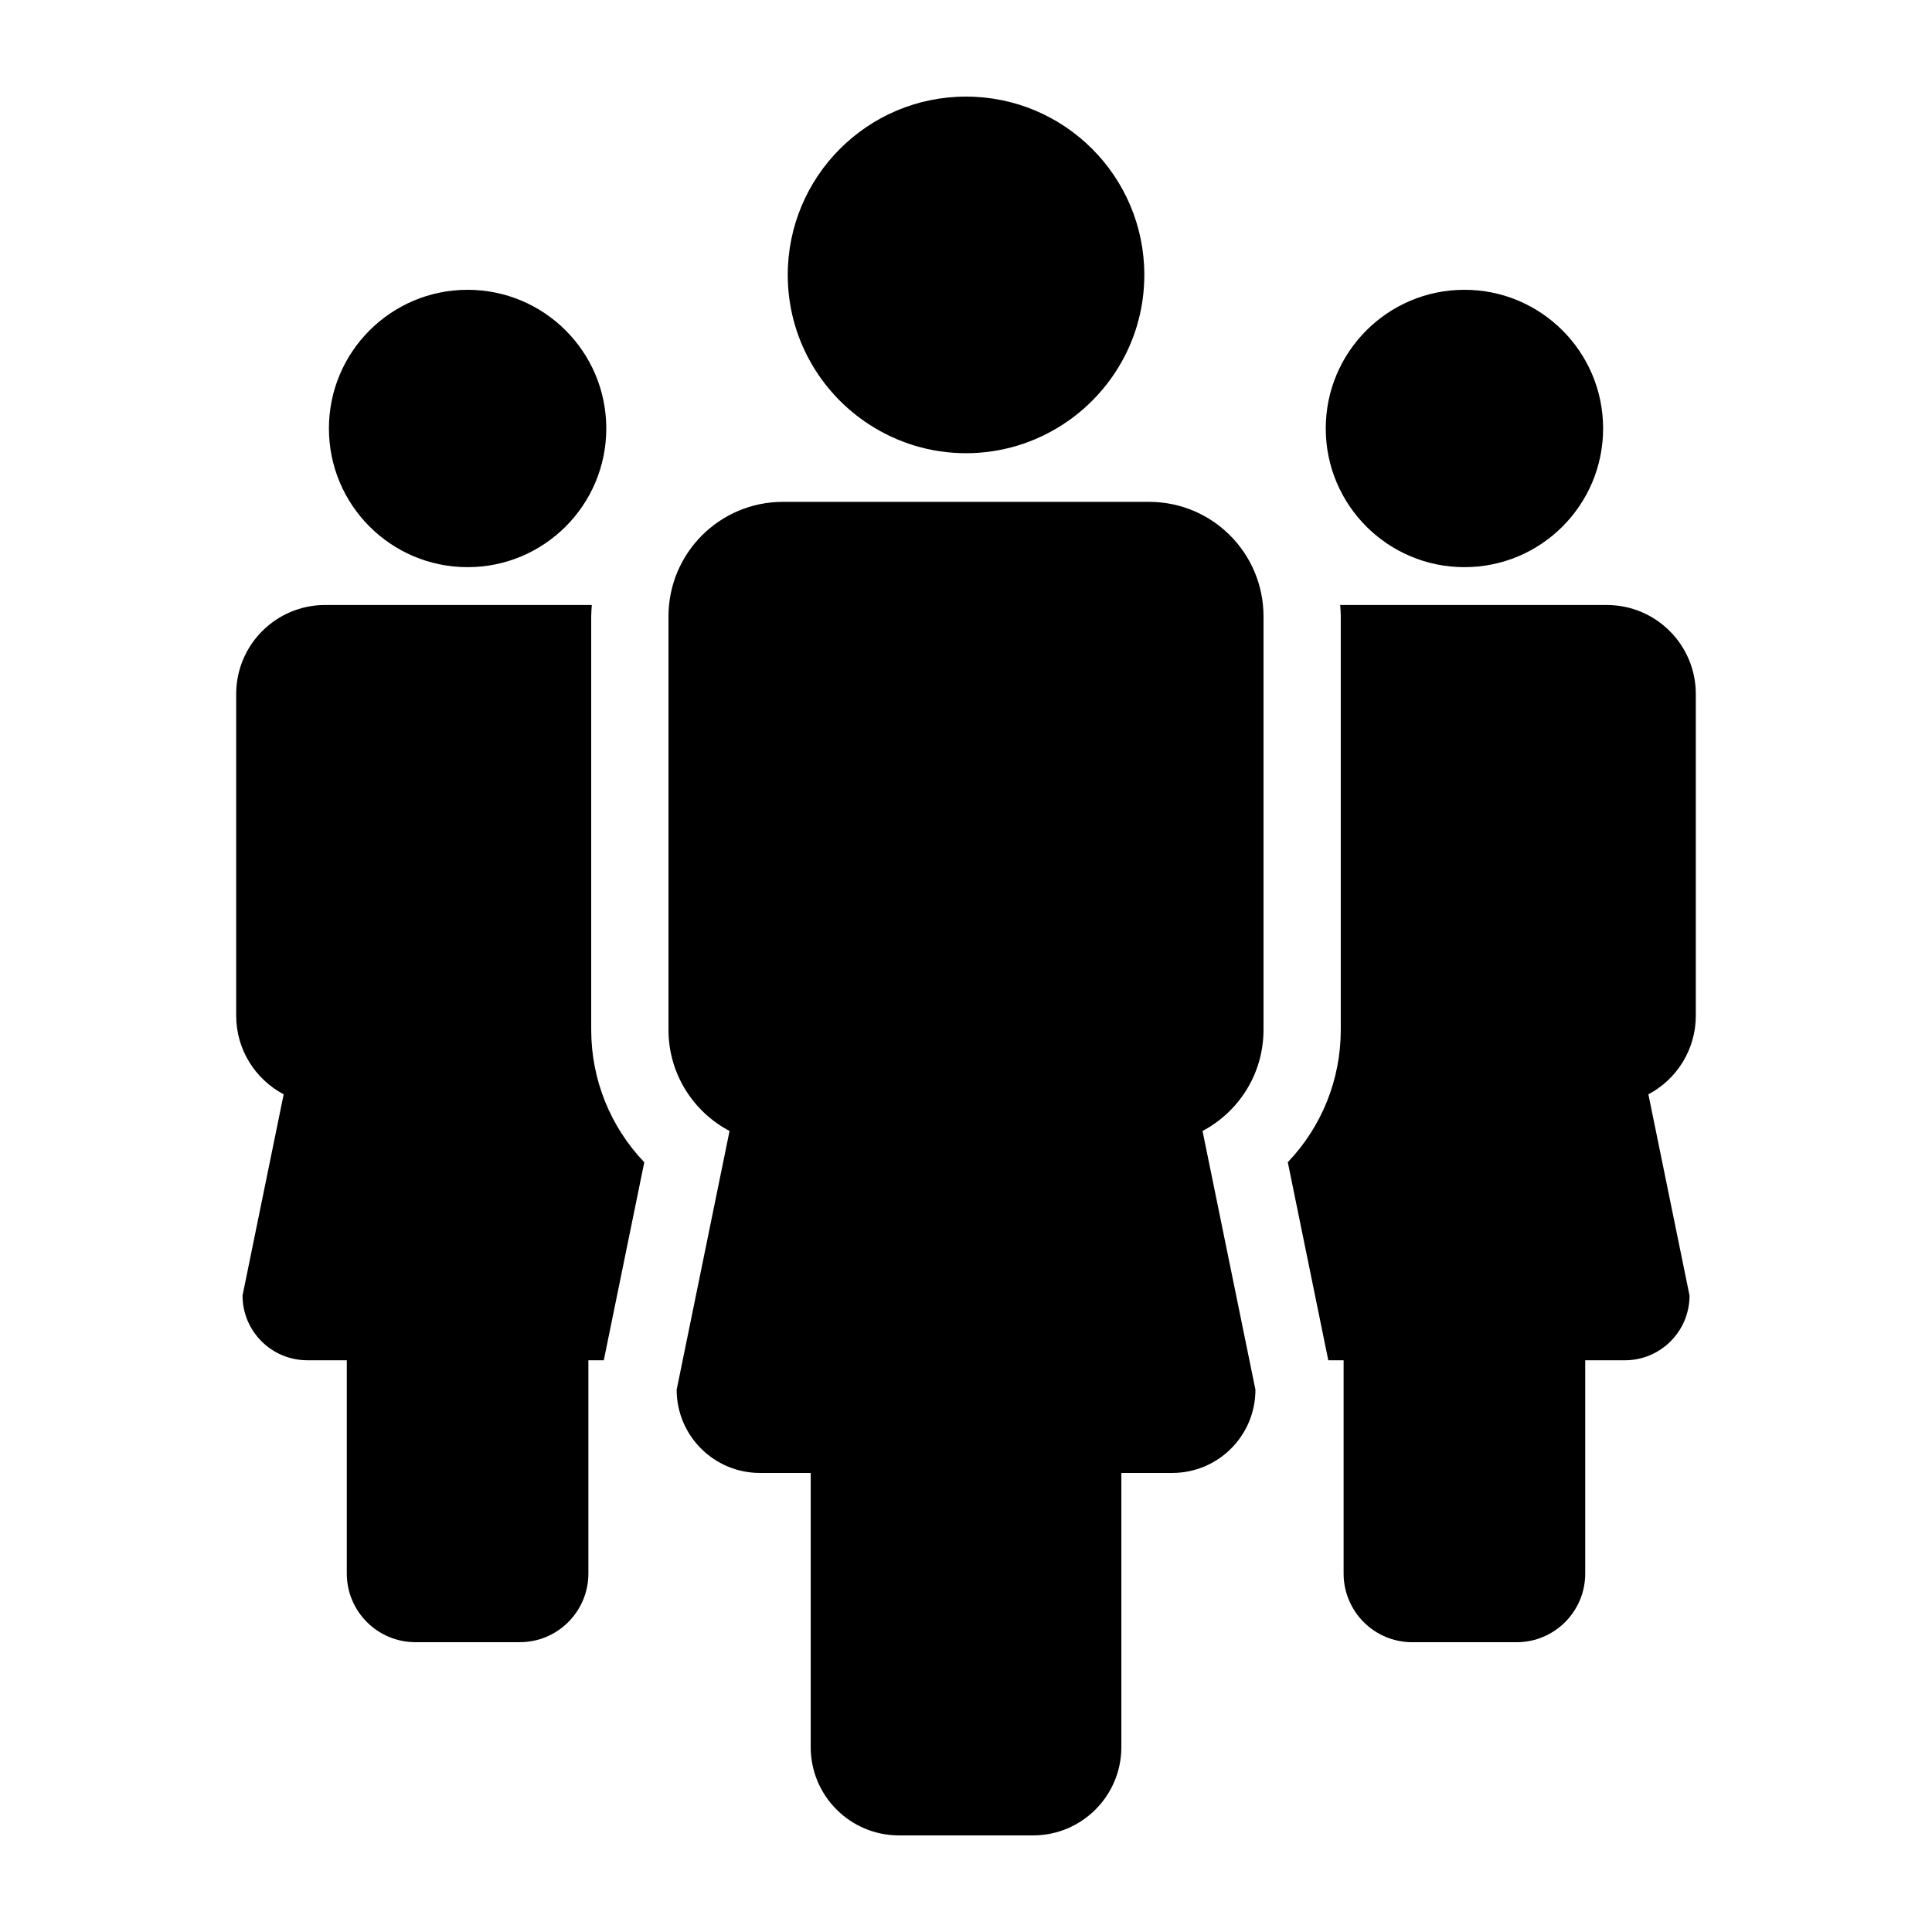 <svg xmlns="http://www.w3.org/2000/svg" xmlns:xlink="http://www.w3.org/1999/xlink" version="1.1" x="0px" y="0px" viewBox="0 0 100 100" enable-background="new 0 0 100 100" xml:space="preserve"><g><path d="M30.601,31.901c0-0.198,0.019-0.392,0.031-0.587h-13.8c-2.544,0-4.607,2.063-4.607,4.608v16.646   c0,1.769,0.998,3.301,2.458,4.073l-2.129,10.414c0,1.853,1.502,3.352,3.354,3.352h2.042v11.038c0,1.962,1.59,3.554,3.552,3.554   h5.401c1.962,0,3.552-1.592,3.552-3.554V70.408h0.797l2.096-10.25c-1.739-1.816-2.747-4.255-2.747-6.854V31.901z"></path><circle fill="#000000" cx="24.203" cy="22.178" r="7.178"></circle><circle fill="#000000" cx="75.799" cy="22.178" r="7.178"></circle><path fill="#000000" d="M87.775,52.569V35.923c0-2.546-2.061-4.608-4.607-4.608H69.369c0.012,0.195,0.029,0.389,0.029,0.587v21.402   c0,2.599-1.006,5.035-2.742,6.852l2.096,10.253h0.793v11.038c0,1.962,1.59,3.554,3.553,3.554h5.4c1.963,0,3.553-1.592,3.553-3.554   V70.408h2.047c1.854,0,3.352-1.499,3.352-3.352L85.32,56.642C86.781,55.869,87.775,54.336,87.775,52.569z"></path><path d="M59.477,25.976H40.523c-3.271,0-5.922,2.652-5.922,5.926v21.402c0,2.273,1.281,4.244,3.16,5.236l-2.737,13.39   c0,2.382,1.931,4.31,4.312,4.31h2.626v14.19c0,2.523,2.044,4.57,4.567,4.57h6.944c2.521,0,4.568-2.047,4.568-4.57v-14.19h2.631   c2.383,0,4.309-1.928,4.309-4.31l-2.738-13.391c1.879-0.993,3.156-2.964,3.156-5.235V31.901   C65.398,28.628,62.752,25.976,59.477,25.976z"></path><path fill="#000000" d="M44.997,21.976c1.443,0.935,3.158,1.482,5.004,1.482c1.848,0,3.563-0.548,5.006-1.482   c2.539-1.645,4.223-4.498,4.223-7.746C59.23,9.135,55.102,5,50.001,5c-5.096,0-9.227,4.135-9.227,9.229   C40.774,17.478,42.458,20.331,44.997,21.976z"></path></g></svg>